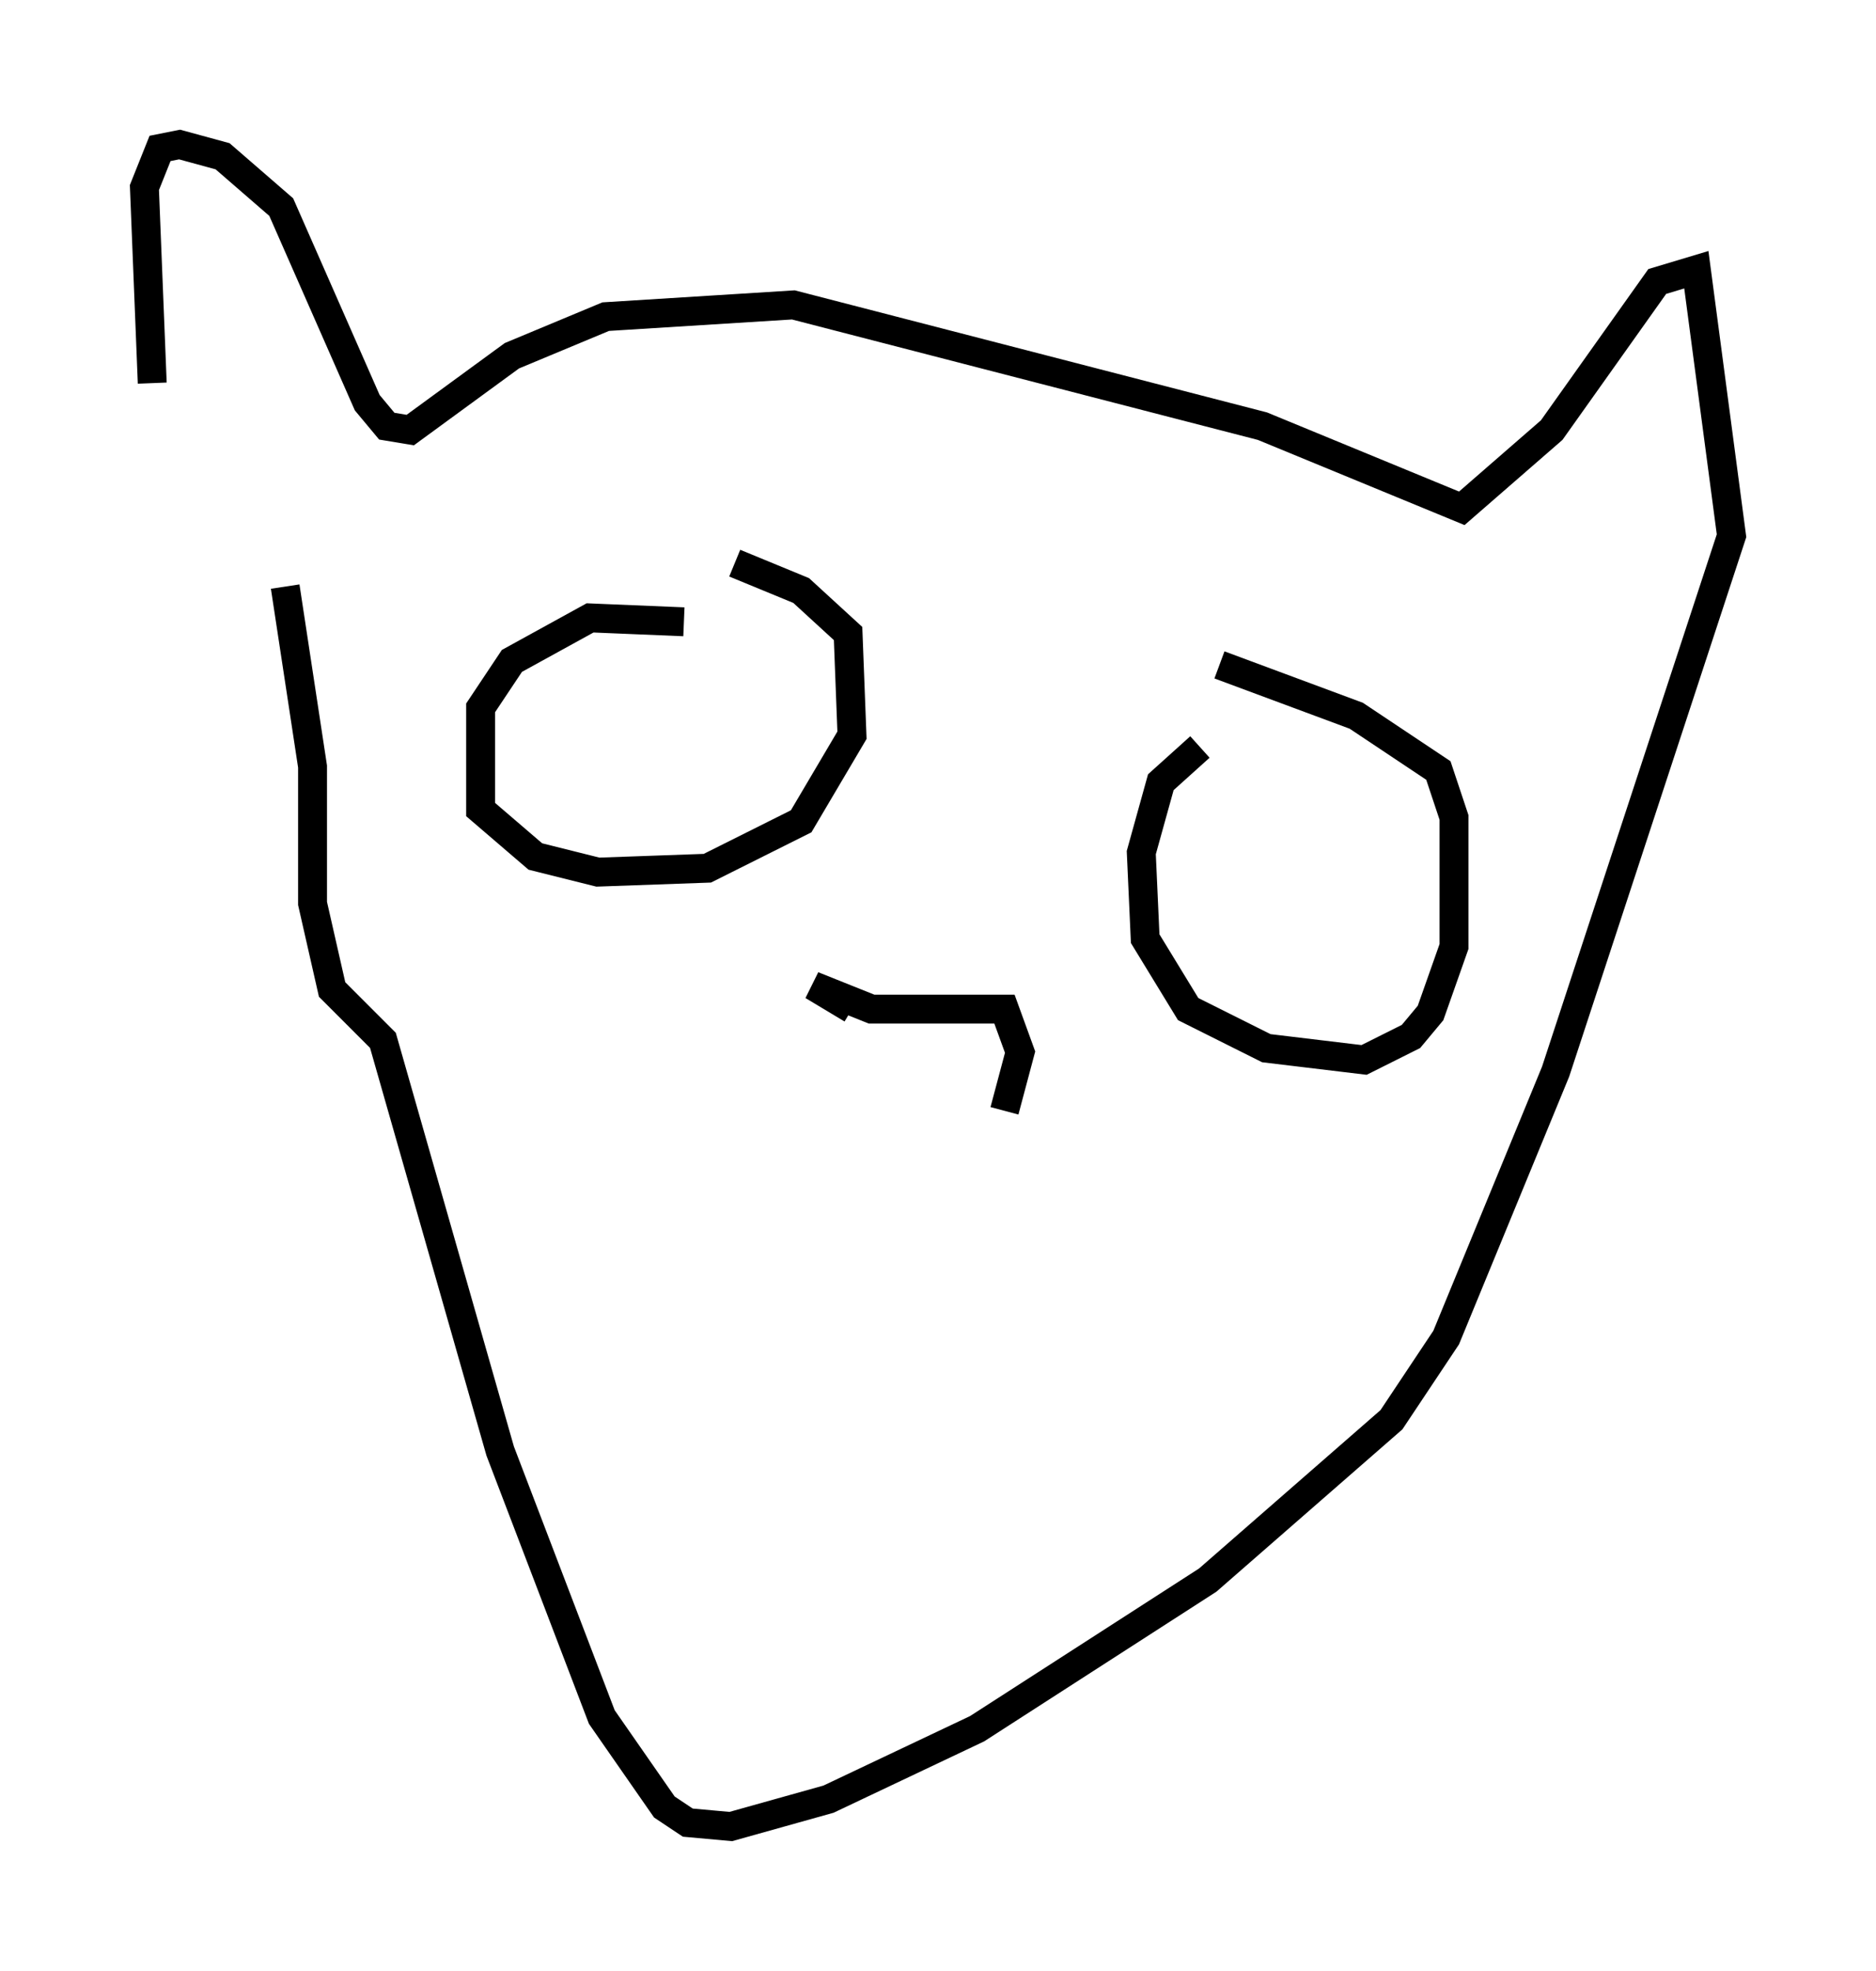 <?xml version="1.0" encoding="utf-8" ?>
<svg baseProfile="full" height="68.186" version="1.1" width="64.939" xmlns="http://www.w3.org/2000/svg" xmlns:ev="http://www.w3.org/2001/xml-events" xmlns:xlink="http://www.w3.org/1999/xlink"><defs /><rect fill="white" height="68.186" width="64.939" x="0" y="0" /><path d="M9.465, 24.35 m-4.195, -11.096 l-0.271, -6.766 0.541, -1.353 l0.677, -0.135 1.488, 0.406 l2.03, 1.759 2.977, 6.766 l0.677, 0.812 0.812, 0.135 l3.518, -2.571 3.248, -1.353 l6.495, -0.406 16.238, 4.195 l6.901, 2.842 3.112, -2.706 l3.654, -5.142 1.353, -0.406 l1.218, 9.202 -6.089, 18.538 l-3.789, 9.202 -1.894, 2.842 l-6.36, 5.548 -7.984, 5.142 l-5.142, 2.436 -3.383, 0.947 l-1.488, -0.135 -0.812, -0.541 l-2.165, -3.112 -3.518, -9.202 l-4.059, -14.208 -1.759, -1.759 l-0.677, -2.977 0.0, -4.736 l-0.947, -6.225 m13.802, 1.218 l-3.248, -0.135 -2.706, 1.488 l-1.083, 1.624 0.0, 3.518 l1.894, 1.624 2.165, 0.541 l3.789, -0.135 3.248, -1.624 l1.759, -2.977 -0.135, -3.518 l-1.624, -1.488 -2.3, -0.947 m16.103, 6.36 l-1.353, 1.218 -0.677, 2.436 l0.135, 2.977 1.488, 2.436 l2.706, 1.353 3.383, 0.406 l1.624, -0.812 0.677, -0.812 l0.812, -2.3 0.0, -4.465 l-0.541, -1.624 -2.842, -1.894 l-4.736, -1.759 m-12.72, 11.908 l-1.353, -0.812 2.03, 0.812 l4.601, 0.0 0.541, 1.488 l-0.541, 2.03 " fill="none" stroke="black" stroke-width="1" /></svg>